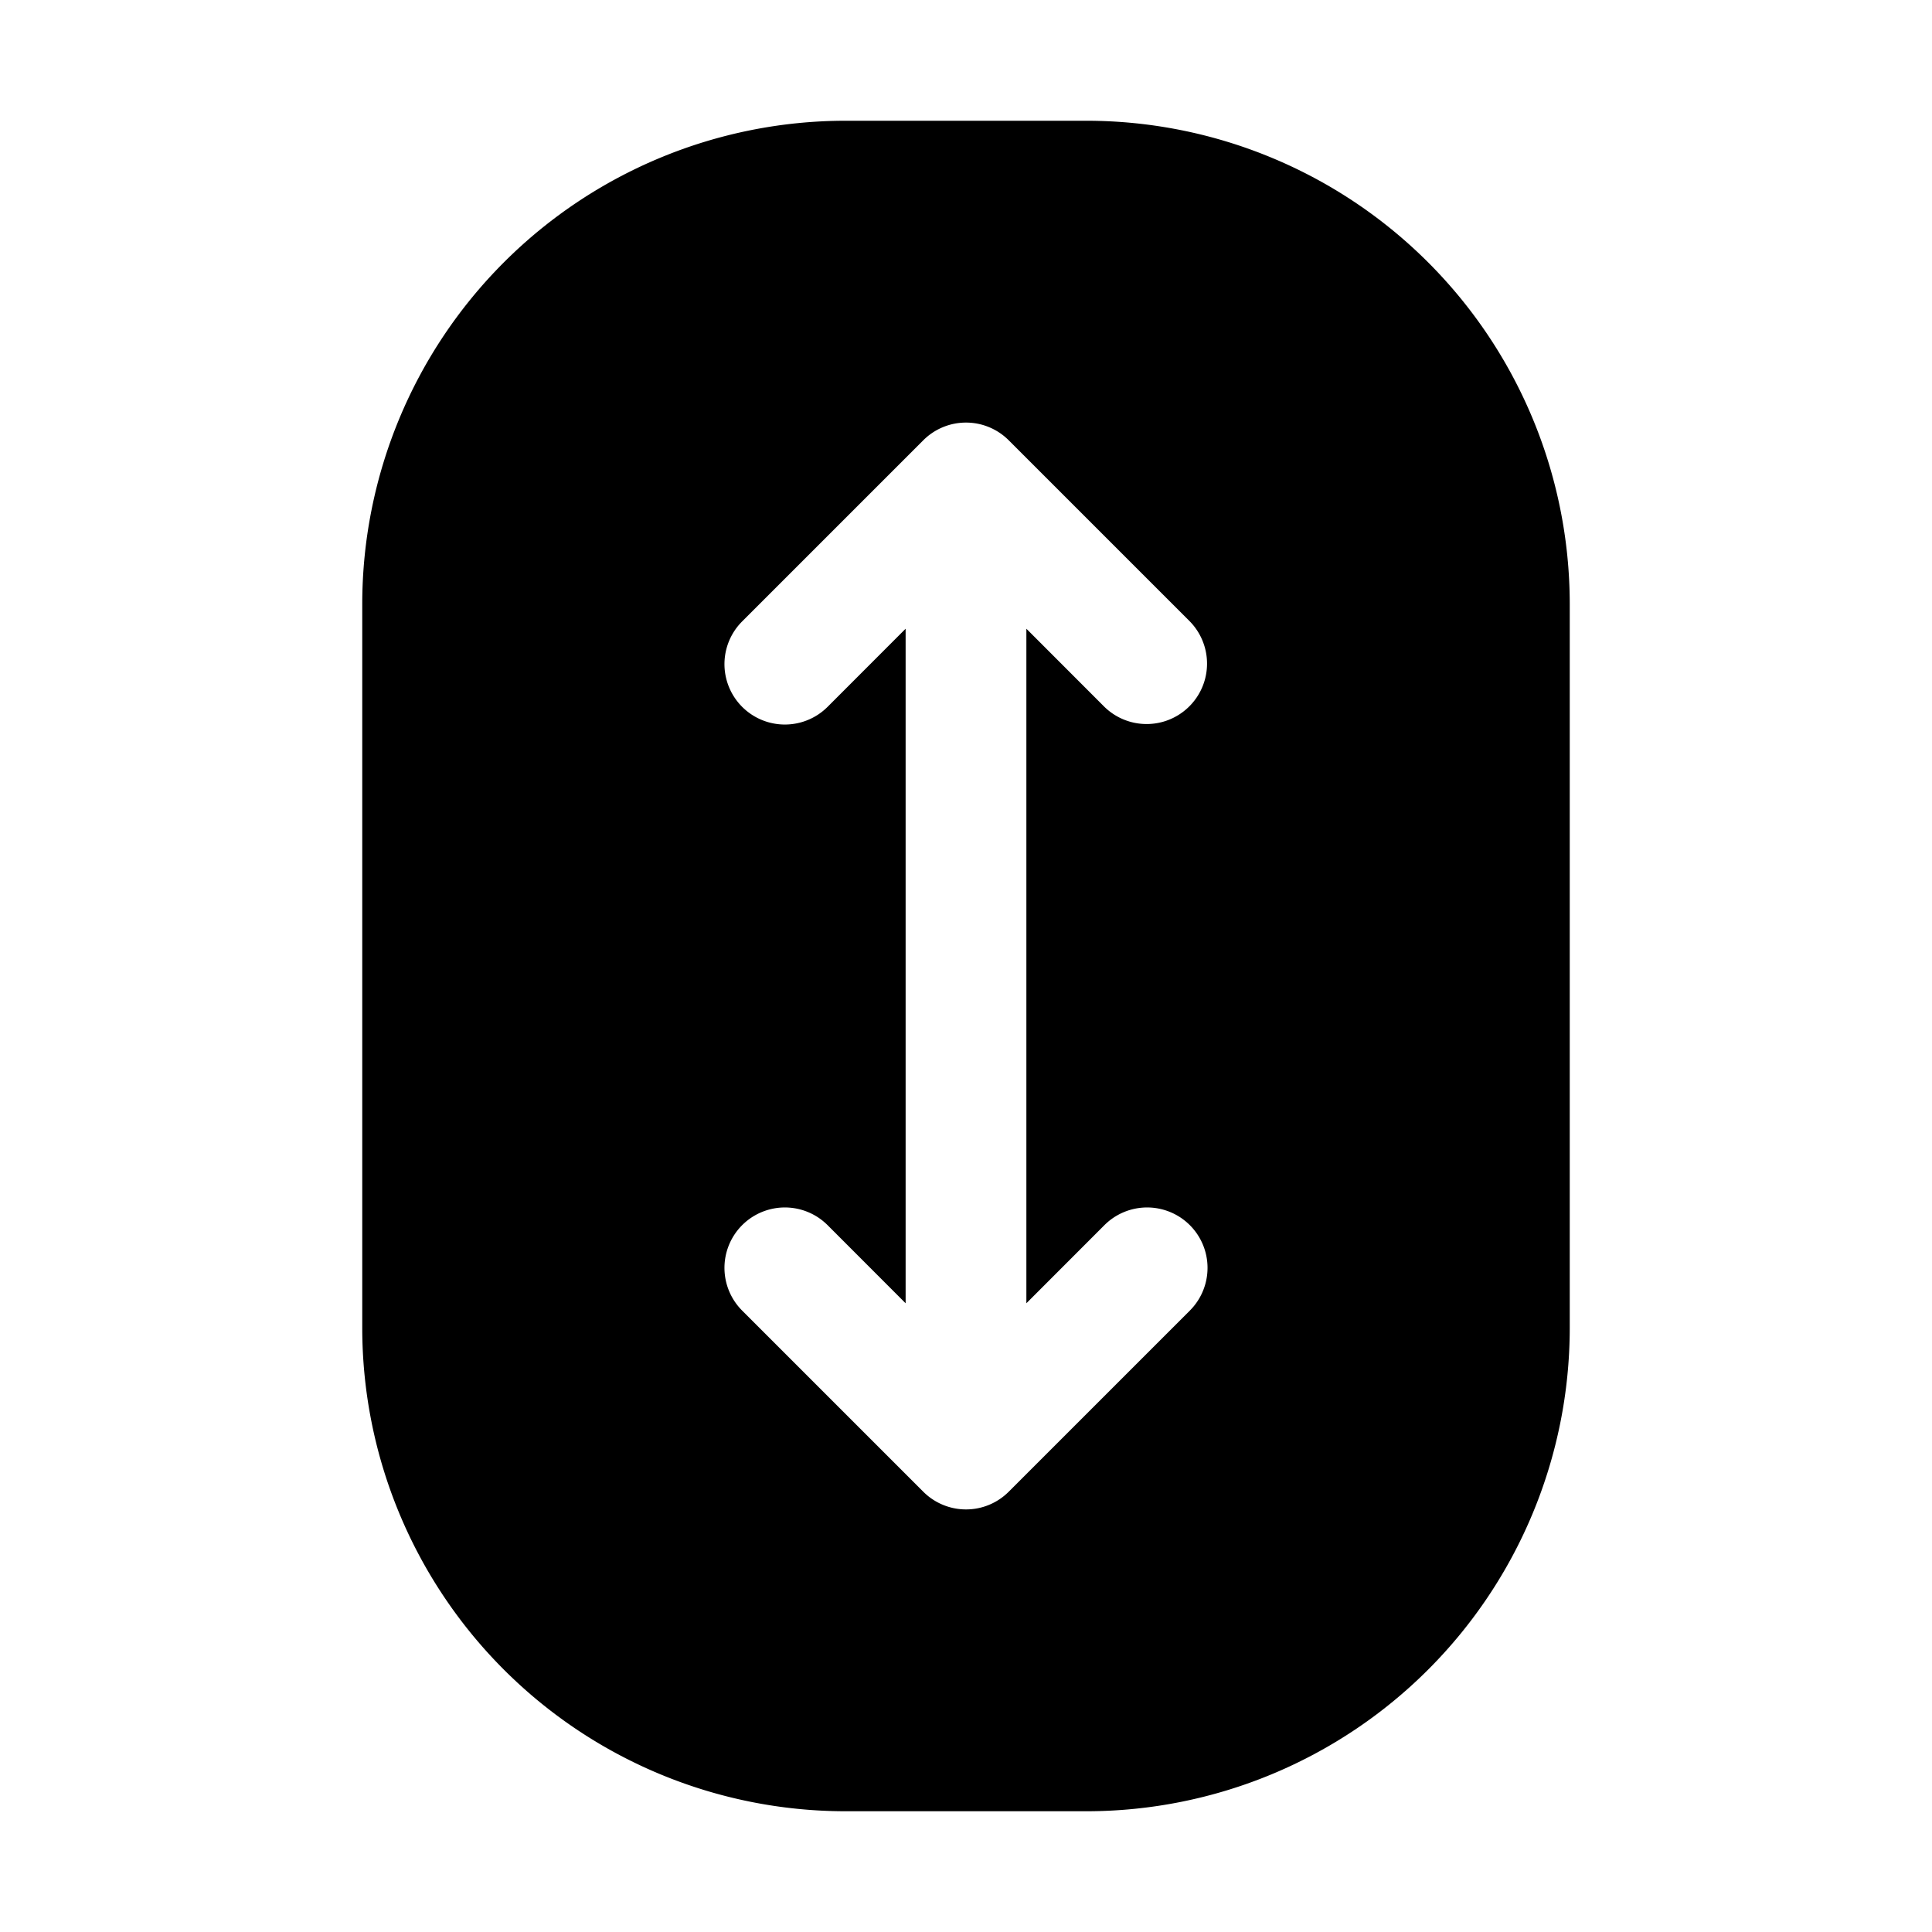 <svg xmlns="http://www.w3.org/2000/svg" fill="none" viewBox="0 0 256 256"><path fill="#000" d="M144 16h-32a64.07 64.07 0 0 0-64 64v96a64.069 64.069 0 0 0 64 64h32a64.068 64.068 0 0 0 64-64V80a64.07 64.07 0 0 0-64-64Zm2.34 146.34a8.004 8.004 0 0 1 11.32 11.32l-24 24a7.986 7.986 0 0 1-5.66 2.346 8 8 0 0 1-5.66-2.346l-24-24a8.004 8.004 0 1 1 11.32-11.32L120 172.69V83.31l-10.34 10.35a8.004 8.004 0 1 1-11.32-11.32l24-24a8 8 0 0 1 11.32 0l24 24a8.005 8.005 0 0 1-11.32 11.32L136 83.31v89.38l10.34-10.35Z"/></svg>